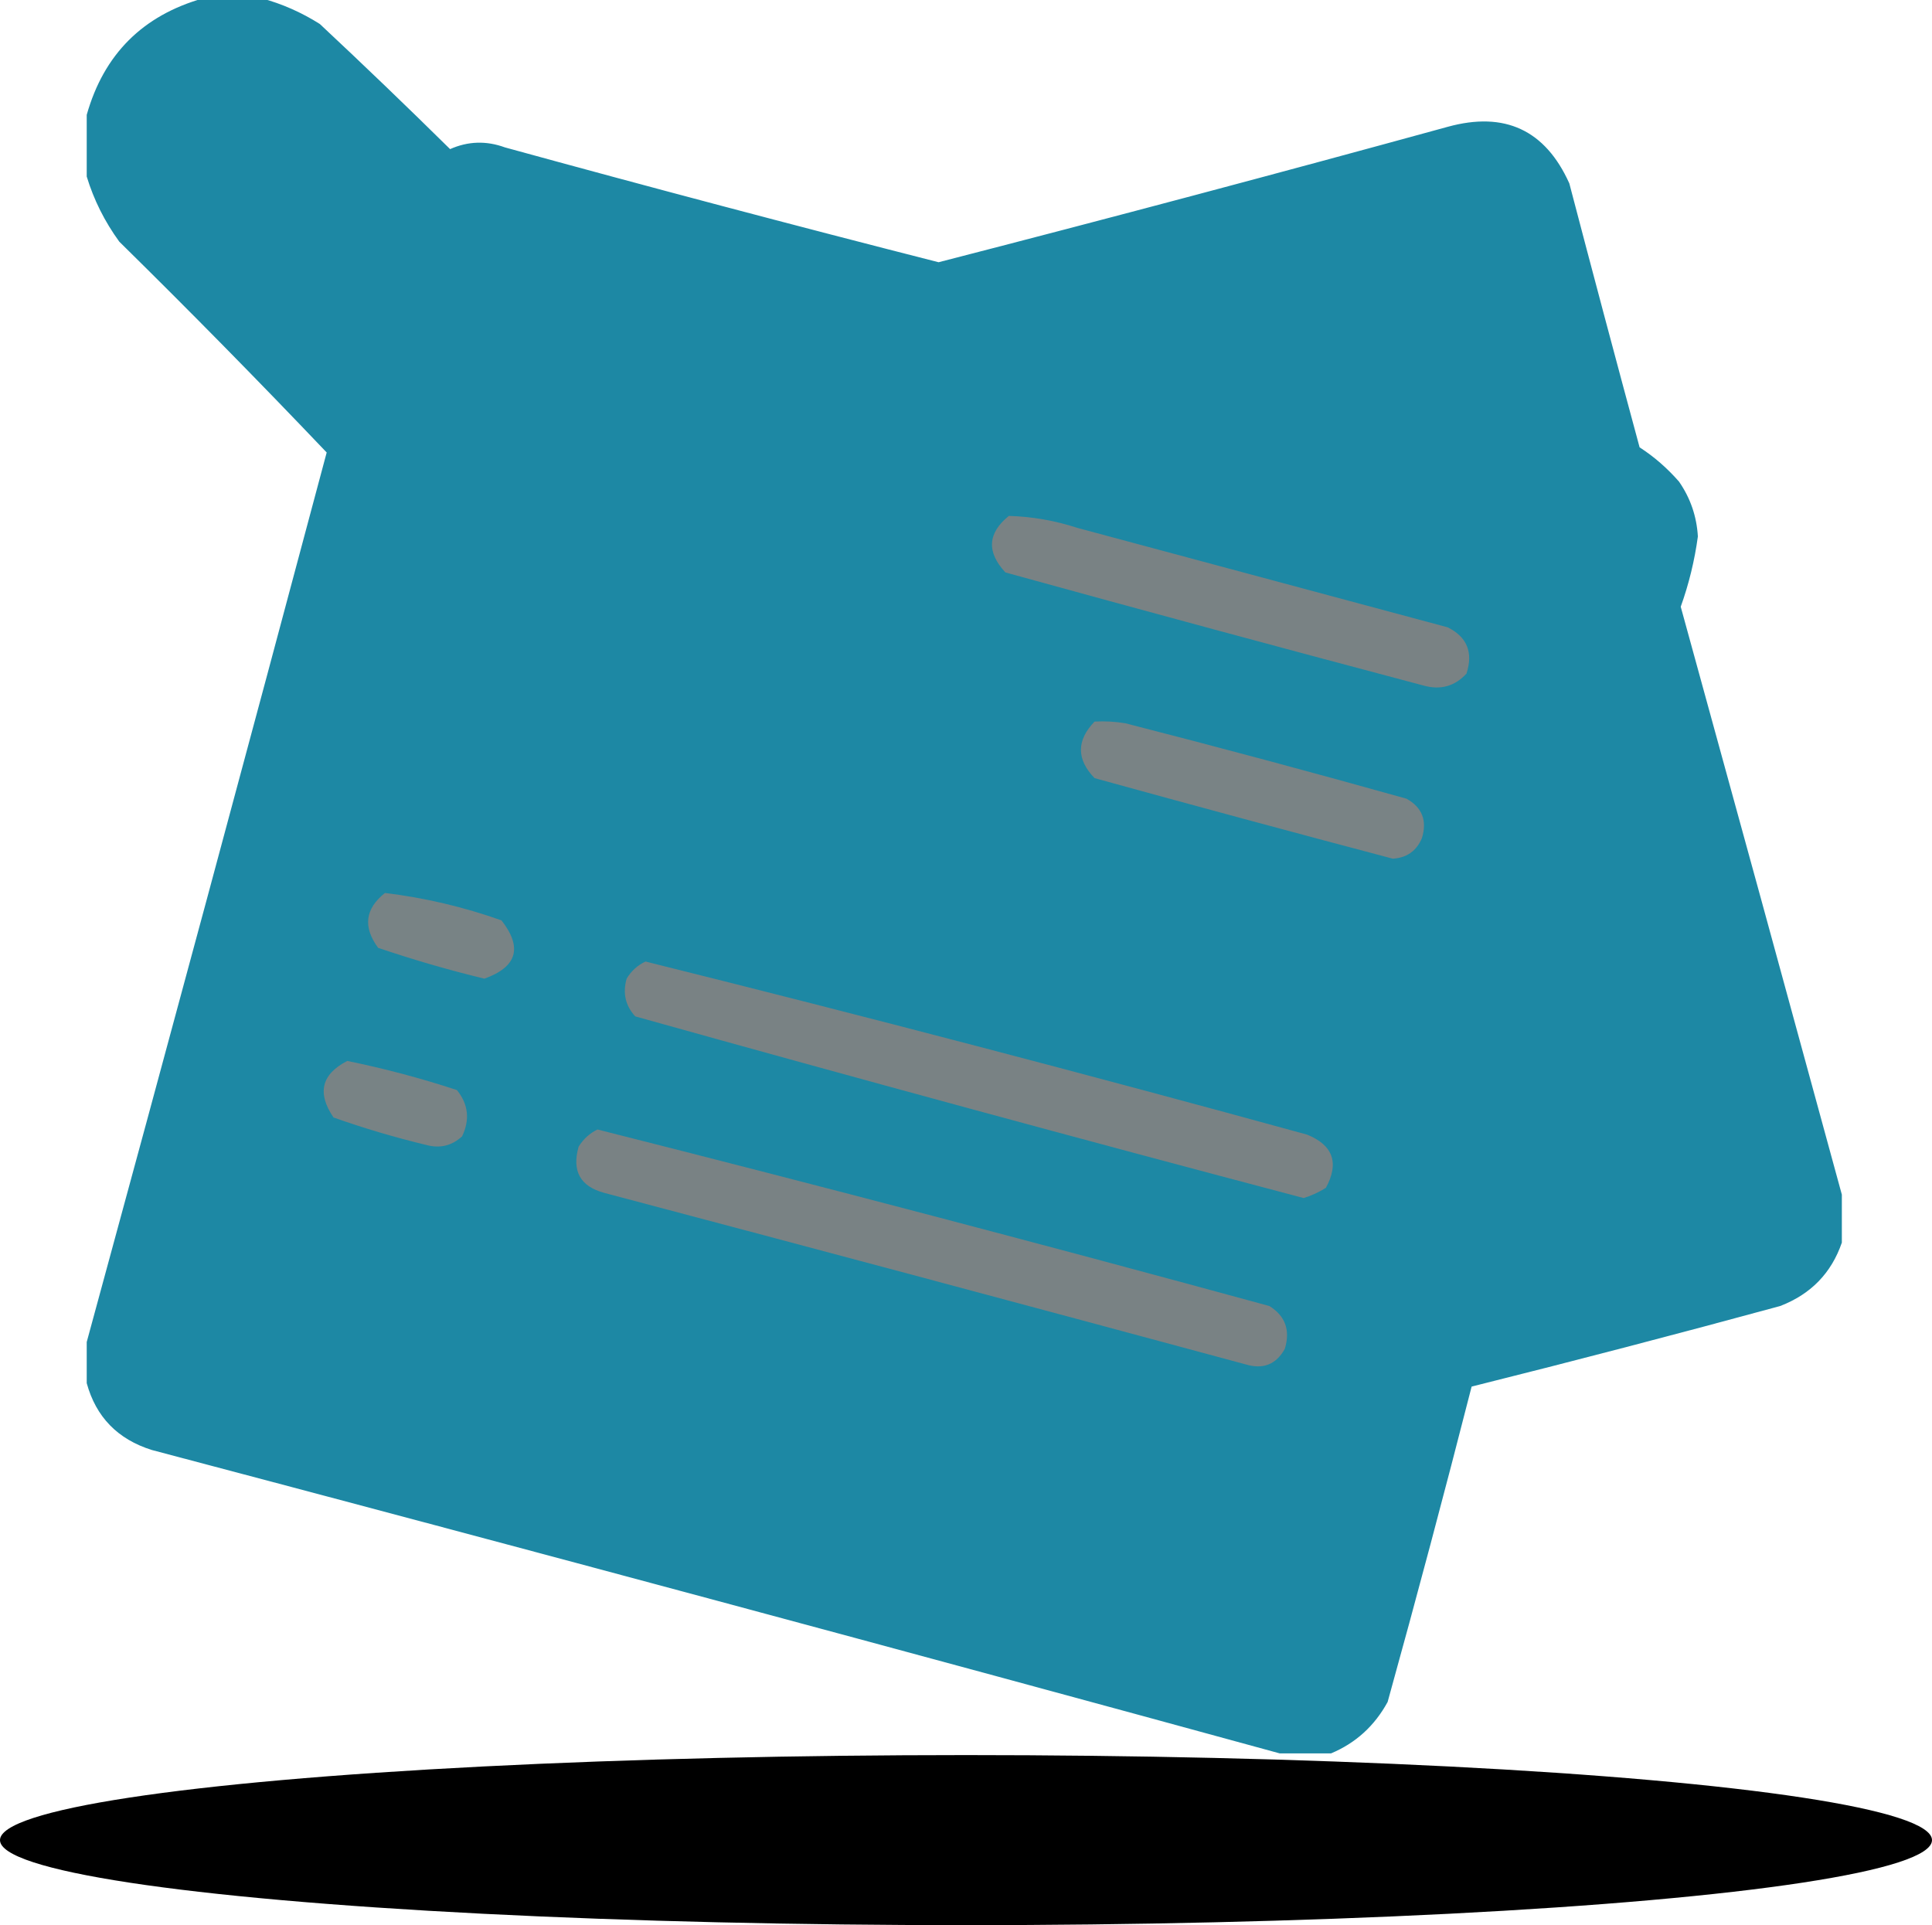 <svg width="284" height="283" viewBox="0 0 284 283" fill="none" xmlns="http://www.w3.org/2000/svg">
<g clipPath="url(#clip0_173_23399)">
<path opacity="0.938" fillRule="evenodd" clipRule="evenodd" d="M29.881 -0.252C32.736 -0.252 35.592 -0.252 38.447 -0.252C41.451 0.558 44.307 1.818 47.014 3.527C53.473 9.566 59.856 15.697 66.162 21.92C68.8 20.75 71.488 20.666 74.225 21.668C95.423 27.492 116.672 33.12 137.969 38.549C162.961 32.112 187.905 25.477 212.799 18.645C221.187 16.331 227.15 19.102 230.688 26.959C234.08 39.907 237.523 52.841 241.018 65.76C243.144 67.132 245.076 68.811 246.812 70.799C248.485 73.214 249.409 75.901 249.584 78.861C249.102 82.404 248.262 85.848 247.064 89.191C255.009 118.032 262.903 146.838 270.748 175.611C270.748 177.963 270.748 180.314 270.748 182.666C269.208 187.147 266.184 190.254 261.678 191.988C246.591 196.096 231.474 200.043 216.326 203.83C212.37 219.317 208.255 234.77 203.98 250.189C202.055 253.715 199.283 256.234 195.666 257.748C193.146 257.748 190.627 257.748 188.107 257.748C132.971 242.661 77.709 227.796 22.322 213.152C17.305 211.58 14.114 208.304 12.748 203.326C12.748 201.311 12.748 199.295 12.748 197.279C24.61 153.784 36.368 110.196 48.022 66.516C38.048 56.038 27.886 45.708 17.535 35.525C15.382 32.563 13.787 29.372 12.748 25.951C12.748 22.928 12.748 19.904 12.748 16.881C15.268 7.979 20.979 2.268 29.881 -0.252ZM31.393 8.818C36.006 8.313 40.038 9.573 43.486 12.598C46.433 15.46 49.289 18.4 52.053 21.416C46.334 27.555 40.371 33.434 34.164 39.053C30.973 35.861 27.781 32.67 24.59 29.479C19.454 20.112 21.721 13.226 31.393 8.818ZM216.326 26.959C219.253 26.532 221.185 27.707 222.121 30.486C225.146 41.581 228.002 52.666 230.688 63.744C205.865 57.056 181.089 50.253 156.361 43.336C176.475 38.099 196.463 32.64 216.326 26.959ZM58.1 27.967C60.235 29.341 62.166 31.021 63.895 33.006C64.231 33.342 64.231 33.678 63.895 34.014C58.268 39.641 52.641 45.268 47.014 50.895C46.678 51.231 46.342 51.231 46.006 50.895C44.41 49.299 42.815 47.703 41.219 46.107C40.883 45.772 40.883 45.436 41.219 45.1C46.947 39.455 52.575 33.744 58.1 27.967ZM76.24 31.998C130.448 46.064 184.534 60.593 238.498 75.586C239.587 76.415 240.259 77.507 240.514 78.861C225.56 134.814 210.526 190.748 195.414 246.662C193.189 248.906 190.585 249.326 187.604 247.922C133.708 233.398 79.79 218.953 25.85 204.586C23.368 204.204 22.024 202.777 21.818 200.303C32.91 158.047 44.248 115.886 55.832 73.822C74.239 92.397 92.799 110.789 111.514 129C121.971 132.738 132.553 136.013 143.26 138.826C145.276 138.398 147.292 138.146 149.307 138.07C164.906 142.348 180.527 146.547 196.17 150.668C200.683 151.362 202.782 149.43 202.469 144.873C201.881 143.613 200.957 142.69 199.697 142.102C183.861 137.975 168.072 133.691 152.33 129.252C148.745 119.252 145.302 109.174 142 99.018C141.496 98.178 140.992 97.338 140.488 96.498C118.971 75.064 97.555 53.565 76.24 31.998ZM70.697 40.06C90.92 60.031 111.076 80.103 131.166 100.277C129.235 102.209 127.303 104.141 125.371 106.072C113.025 93.727 100.68 81.381 88.334 69.035C84.579 67.728 82.227 69.072 81.279 73.066C81.579 74.472 82.167 75.732 83.043 76.846C94.801 88.603 106.559 100.361 118.316 112.119C118.653 112.455 118.653 112.791 118.316 113.127C116.637 114.806 114.957 116.486 113.277 118.166C93.205 98.094 73.133 78.021 53.06 57.949C54.832 56.094 56.68 54.33 58.603 52.658C62.895 56.866 67.262 60.981 71.705 65.004C77.284 65.809 79.216 63.541 77.5 58.201C73.385 54.086 69.27 49.971 65.154 45.855C67.104 43.99 68.952 42.058 70.697 40.06ZM242.025 107.584C242.573 107.644 242.909 107.981 243.033 108.592C248.996 130.764 254.959 152.936 260.922 175.107C261.59 177.087 261.757 179.102 261.426 181.154C260.601 182.318 259.509 183.074 258.15 183.422C245.382 186.866 232.616 190.309 219.854 193.752C219.686 193.5 219.517 193.248 219.35 192.996C227.108 164.567 234.666 136.097 242.025 107.584ZM135.197 109.096C137.732 115.521 140.084 122.071 142.252 128.748C142 128.916 141.748 129.084 141.496 129.252C134.937 127.178 128.47 124.91 122.096 122.449C126.565 118.064 130.932 113.613 135.197 109.096Z" fill="#0F819F"/>
<path opacity="0.932" fillRule="evenodd" clipRule="evenodd" d="M148.3 75.838C151.736 75.941 155.096 76.529 158.378 77.602C176.518 82.473 194.659 87.344 212.8 92.215C215.656 93.633 216.58 95.901 215.571 99.018C213.86 100.884 211.76 101.471 209.272 100.781C188.751 95.341 168.259 89.798 147.796 84.152C145.001 81.145 145.169 78.374 148.3 75.838Z" fill="#808282"/>
<path opacity="0.929" fillRule="evenodd" clipRule="evenodd" d="M160.896 106.072C162.417 105.989 163.929 106.073 165.432 106.324C179.249 109.862 193.022 113.558 206.752 117.41C209.054 118.69 209.81 120.622 209.019 123.205C208.221 125.093 206.794 126.101 204.736 126.228C190.101 122.359 175.488 118.412 160.896 114.386C158.227 111.615 158.227 108.844 160.896 106.072Z" fill="#808282"/>
<path opacity="0.914" fillRule="evenodd" clipRule="evenodd" d="M56.588 131.268C62.434 131.973 68.145 133.317 73.721 135.299C76.847 139.297 76.007 142.153 71.201 143.865C65.923 142.588 60.715 141.076 55.58 139.33C53.33 136.274 53.665 133.587 56.588 131.268Z" fill="#808282"/>
<path opacity="0.933" fillRule="evenodd" clipRule="evenodd" d="M94.885 141.346C127.39 149.43 159.808 157.913 192.139 166.793C195.959 168.342 196.883 170.945 194.911 174.604C193.892 175.252 192.8 175.755 191.635 176.115C158.812 167.448 126.058 158.545 93.374 149.408C91.934 147.834 91.515 145.986 92.114 143.865C92.795 142.732 93.719 141.892 94.885 141.346Z" fill="#808282"/>
<path opacity="0.913" fillRule="evenodd" clipRule="evenodd" d="M51.045 155.959C56.498 157.07 61.873 158.498 67.17 160.242C68.847 162.327 69.099 164.594 67.926 167.045C66.416 168.438 64.653 168.858 62.635 168.305C58.025 167.195 53.49 165.851 49.029 164.273C46.575 160.687 47.247 157.915 51.045 155.959Z" fill="#808282"/>
<path opacity="0.933" fillRule="evenodd" clipRule="evenodd" d="M87.831 166.037C120.823 174.369 153.744 183.02 186.597 191.988C188.942 193.448 189.698 195.547 188.864 198.287C187.584 200.589 185.652 201.345 183.069 200.555C151.681 192.078 120.271 183.679 88.839 175.359C85.298 174.413 84.039 172.145 85.059 168.557C85.768 167.426 86.692 166.586 87.831 166.037Z" fill="#808282"/>
</g>
<ellipse cx="142" cy="270.5" rx="142" ry="12.5" fill="url(#paint0_radial_173_23399)"/>
<defs>
<radialGradient id="paint0_radial_173_23399" cx="0" cy="0" r="1" gradientUnits="userSpaceOnUse" gradientTransform="translate(142 270.5) scale(142 12.5)">
<stop stopColor="#1E89A5" stopOpacity="0.3"/>
<stop offset="1" stopColor="white" stopOpacity="0"/>
</radialGradient>
<clipPath id="clip0_173_23399">
<rect width="258" height="258" fill="white" transform="translate(13)"/>
</clipPath>
</defs>
</svg>
